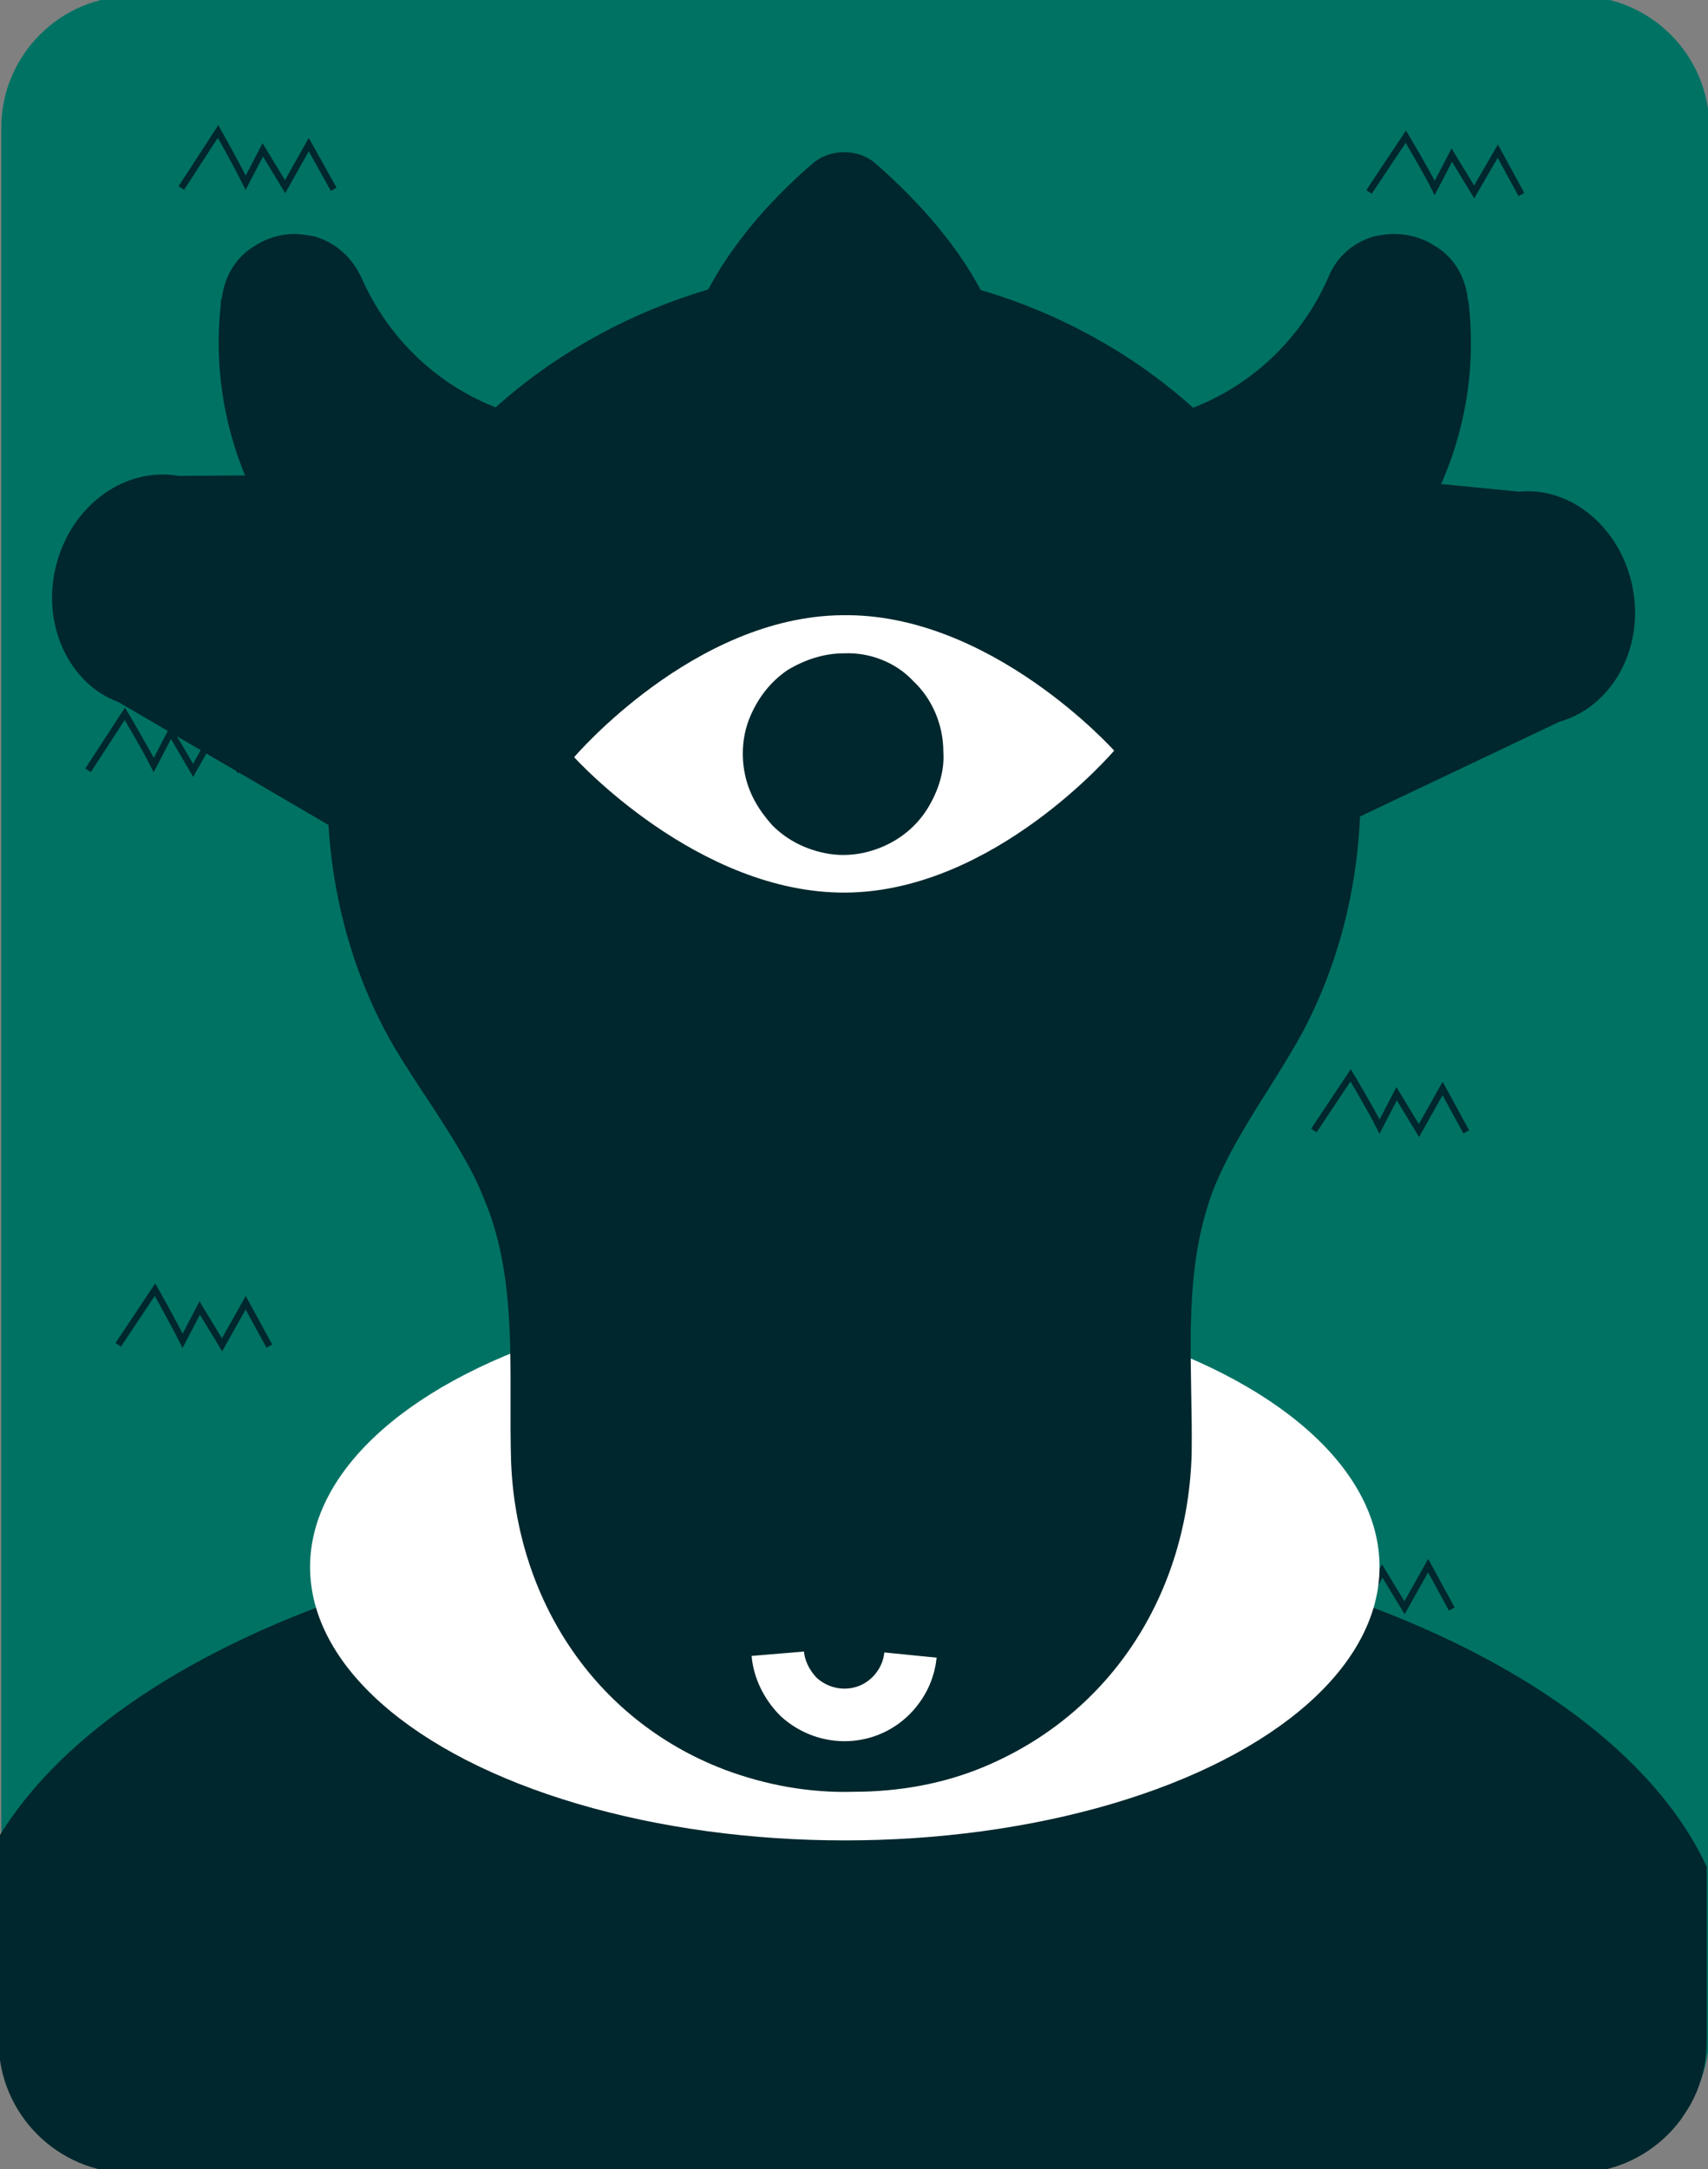 <?xml version="1.0" encoding="utf-8"?>
<!-- Generator: Adobe Illustrator 27.0.0, SVG Export Plug-In . SVG Version: 6.00 Build 0)  -->
<svg version="1.1" id="Layer_2_00000013915185721050033520000007562448090755521418_"
	 xmlns="http://www.w3.org/2000/svg" xmlns:xlink="http://www.w3.org/1999/xlink" x="0px" y="0px" viewBox="0 0 130 165"
	 style="enable-background:new 0 0 130 165;" xml:space="preserve">
<rect x="0" y="0" width="130" height="165" fill="#808080" stroke="none"/>
<style type="text/css">
	.st0{fill:#007264;}
	.st1{fill:none;stroke:#00272D;stroke-width:0.5;stroke-miterlimit:10;}
	.st2{fill:#00272D;}
	.st3{clip-path:url(#SVGID_00000008845404518408224170000000686464363454356671_);}
	.st4{fill:#FFFFFF;}
	.st5{fill:none;stroke:#FFFFFF;stroke-width:4;stroke-miterlimit:10;}
</style>
<g id="Layer_1-2">
	<g>
		<path class="st0" d="M130.1,9.7v145c0,5.5-4.5,10-10,10h-110c-5.5,0-10-4.5-10-10V9.7c0-5.5,4.5-10,10-10h110
			C125.6-0.3,130.1,4.2,130.1,9.7z"/>
		<g>
			<path class="st1" d="M18.3,58.7l-1.8-3.3l-1.8,3.2L13,55.7l-1.3,2.5l0,0c-0.7-1.4-2.2-3.9-2.2-3.9l-2.8,4.3"/>
			<path class="st1" d="M25.4,14.4L23.5,11l-1.8,3.2L20,11.4l-1.3,2.5l0,0c-0.7-1.4-2.1-3.9-2.1-3.9l-2.8,4.3"/>
			<path class="st1" d="M20.5,102.4l-1.8-3.3l-1.8,3.2l-1.7-2.8l-1.3,2.5l0,0c-0.7-1.4-2.1-3.9-2.1-3.9l-2.8,4.2"/>
			<path class="st1" d="M111.6,86.1l-1.8-3.3L108,86l-1.7-2.8l-1.3,2.5l0,0c-0.7-1.4-2.2-3.9-2.2-3.9L100,86"/>
			<path class="st1" d="M116.9,49.7l-1.8-3.3l-1.8,3.2l-1.7-2.8l-1.3,2.5l0,0c-0.7-1.4-2.2-3.9-2.2-3.9l-2.8,4.2"/>
			<path class="st1" d="M110.5,122.4l-1.8-3.3l-1.8,3.2l-1.7-2.8l-1.3,2.5l0,0c-0.7-1.4-2.2-3.9-2.2-3.9l-2.8,4.2"/>
			<path class="st1" d="M115.8,14.8l-1.8-3.3l-1.8,3.1l-1.7-2.8l-1.3,2.5l0,0c-0.7-1.4-2.2-3.9-2.2-3.9l-2.8,4.2"/>
			<path class="st1" d="M116.2,151.8l-1.8-3.3l-1.8,3.1l-1.7-2.8l-1.3,2.5l0,0c-0.7-1.4-2.2-3.9-2.2-3.9l-2.8,4.2"/>
			<path class="st1" d="M66.5,21.4l-1.8-3.3l-1.8,3.1l-1.7-2.8l-1.3,2.5l0,0c-0.7-1.4-2.2-3.9-2.2-3.9l-2.8,4.2"/>
			<path class="st1" d="M25.4,133l-1.8-3.3l-1.8,3.2L20,130l-1.3,2.5l0,0c-0.7-1.4-2.1-3.9-2.1-3.9l-2.8,4.3"/>
			<path class="st1" d="M84.9,142.2l-1.8-3.3l-1.8,3.1l-1.7-2.8l-1.3,2.5l0,0c-0.7-1.4-2.2-3.9-2.2-3.9l-2.8,4.2"/>
			<path class="st1" d="M48.9,153.4l-1.8-3.3l-1.8,3.1l-1.7-2.8l-1.3,2.5l0,0c-0.7-1.4-2.2-3.9-2.2-3.9l-2.8,4.2"/>
		</g>
	</g>
	<g>
		<path class="st2" d="M76.5,27.1c-1.3-6.5-6.8-12-9.9-14.7c-1.3-1.1-3.4-1.1-4.7,0c-3.2,2.7-8.5,8.2-9.9,14.7c-0.3,1.5,1.2,3,3.2,3
			h18.1C75.3,30,76.8,28.6,76.5,27.1L76.5,27.1z"/>
		<g>
			<defs>
				<path id="SVGID_1_" d="M129.9,10.3v145c0,5.5-4.5,10-10,10H9.9c-5.5,0-10-4.5-10-10v-145c0-5.5,4.5-10,10-10h110
					C125.4,0.3,129.9,4.8,129.9,10.3z"/>
			</defs>
			<clipPath id="SVGID_00000060739185947499077590000004564360385771091612_">
				<use xlink:href="#SVGID_1_"  style="overflow:visible;"/>
			</clipPath>
			<g style="clip-path:url(#SVGID_00000060739185947499077590000004564360385771091612_);">
				<ellipse class="st2" cx="64.3" cy="149.9" rx="67.4" ry="34.4"/>
			</g>
		</g>
		<ellipse class="st4" cx="64.3" cy="119.2" rx="40.7" ry="20.8"/>
		<g>
			<path class="st2" d="M29.8,79.3c1.8,3.1,4,6,5.7,9.1c0.7,1.2,1.2,2.4,1.7,3.7c2.2,6,1.5,12.7,1.7,19.1
				c0.4,10.4,6.3,19.6,16.2,23.4c3.2,1.2,6.5,1.8,9.9,1.7c3.4,0,6.8-0.6,9.9-1.9c9.8-4.1,15.5-13.3,15.8-23.8
				c0.1-6.4-0.7-13,1.3-19.1c0.4-1.3,1-2.5,1.6-3.7c1.7-3.2,3.8-6.1,5.5-9.2c7-13.1,5.6-30.1-3.2-42c-7.2-9.7-19-15.6-31-16.2v-0.1
				c-0.4,0-0.7,0-1.1,0c-0.4,0-0.7,0-1.1,0v0.1c-12,0.9-23.7,7.1-30.6,16.9C23.5,49.3,22.5,66.4,29.8,79.3L29.8,79.3z"/>
			<g>
				<path class="st4" d="M64.1,46.8c-11.3,0.1-20.4,10.8-20.4,10.8S53.1,68,64.4,67.9c11.3-0.1,20.4-10.8,20.4-10.8
					S75.4,46.6,64.1,46.8z"/>
				<path class="st2" d="M64.2,49.7c-1.5,0-3,0.5-4.3,1.3c-1.3,0.9-2.2,2.1-2.8,3.5c-0.6,1.4-0.7,3-0.4,4.4c0.3,1.5,1.1,2.8,2.1,3.9
					c1.1,1.1,2.5,1.8,4,2.1s3,0.1,4.4-0.5s2.6-1.6,3.4-2.9c0.8-1.3,1.3-2.8,1.2-4.3c0-2-0.8-4-2.3-5.4
					C68.2,50.4,66.2,49.6,64.2,49.7z"/>
			</g>
		</g>
		<g>
			<path class="st2" d="M39.3,52.3c-0.3,0-0.7,0-1-0.1c-13.5-2.5-23-15.2-21.5-29c0-0.2,0-0.4,0.1-0.6c0.2-1.6,1.1-3.1,2.5-3.9
				c0.9-0.6,2-0.9,3-0.9c0.5,0,1.1,0.1,1.6,0.2c1.6,0.5,2.8,1.6,3.5,3.1c2.5,5.7,7.6,9.8,13.8,10.9c2.9,0.5,4.9,3.2,4.6,6.1l-1,9.2
				c-0.2,1.7-1.1,3.2-2.5,4.1C41.4,52,40.3,52.3,39.3,52.3L39.3,52.3z"/>
			<path class="st2" d="M89.3,52.3c0.3,0,0.7,0,1-0.1c13.6-2.5,23-15.2,21.5-29c0-0.2-0.1-0.4-0.1-0.6c-0.2-1.6-1.1-3.1-2.5-3.9
				c-0.9-0.6-2-0.9-3.1-0.9c-0.6,0-1.1,0.1-1.6,0.2c-1.6,0.5-2.8,1.6-3.4,3.1c-2.5,5.7-7.6,9.8-13.8,10.9c-2.9,0.5-4.9,3.2-4.6,6.1
				l1,9.2c0.2,1.7,1.1,3.2,2.5,4.1C87.2,52,88.2,52.3,89.3,52.3L89.3,52.3z"/>
		</g>
		<g>
			<path class="st2" d="M42.4,36l-8.6,31.9L9,53.4c-3.8-1.4-5.9-6-4.7-10.5l0,0c1.2-4.5,5.2-7.4,9.3-6.7L42.4,36L42.4,36z"/>
			<path class="st2" d="M87.1,34.6l5.7,32.6l25.9-12.3c3.9-1.1,6.4-5.4,5.6-10l0,0c-0.8-4.6-4.6-7.9-8.7-7.5L87.1,34.6L87.1,34.6z"
				/>
		</g>
		<path class="st5" d="M59.2,125.8c0.1,1.2,0.7,2.4,1.6,3.3c2.1,1.9,5.3,1.8,7.2-0.3c0.8-0.9,1.2-1.9,1.3-2.9"/>
	</g>
</g>
</svg>
